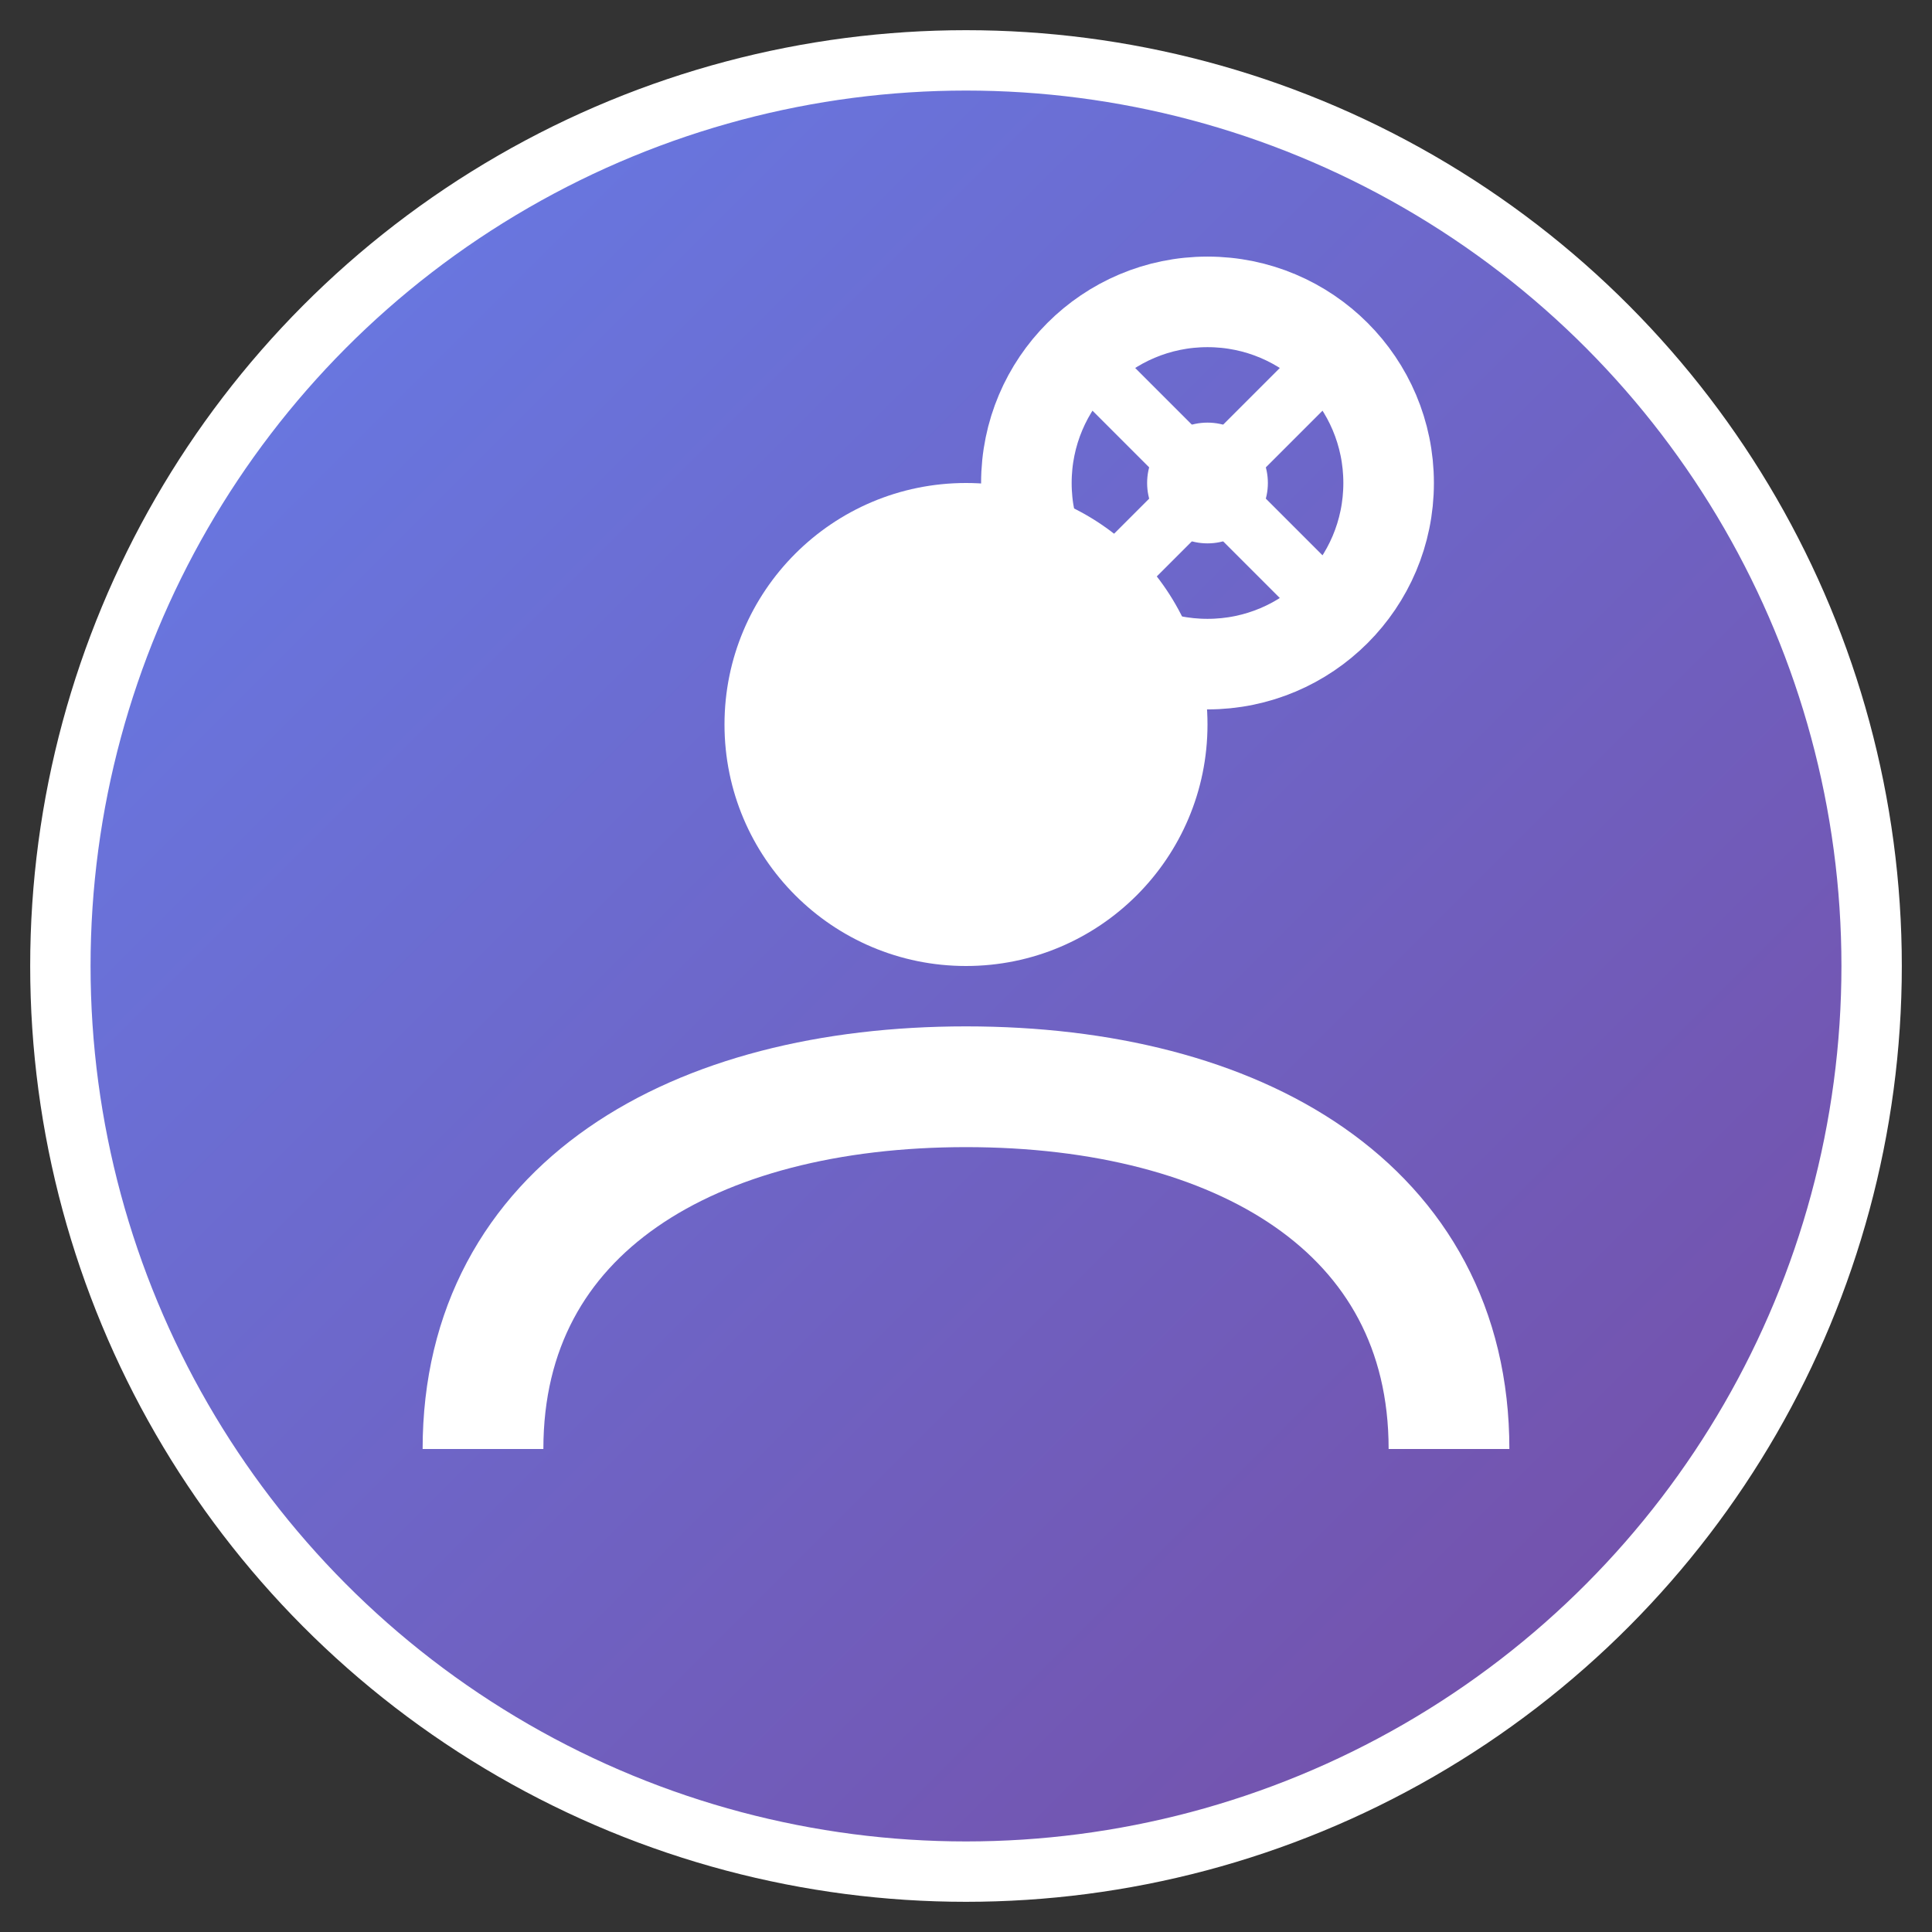 <svg xmlns="http://www.w3.org/2000/svg" viewBox="0 0 32 32" width="32" height="32">
  <rect x="0" y="0" width="32" height="32" fill="#333333" stroke="none"/>
  <defs>
    <linearGradient id="gradient" x1="0%" y1="0%" x2="100%" y2="100%">
      <stop offset="0%" style="stop-color:#667eea;stop-opacity:1" />
      <stop offset="100%" style="stop-color:#764ba2;stop-opacity:1" />
    </linearGradient>
  </defs>
  
  <!-- Background circle -->
  <circle cx="16" cy="16" r="15" fill="url(#gradient)" stroke="#ffffff" stroke-width="1"/>
  
  <!-- User icon -->
  <g fill="#ffffff">
    <!-- User head -->
    <circle cx="16" cy="12" r="4"/>
    <!-- User body -->
    <path d="M8 24c0-4 3.5-6 8-6s8 2 8 6" stroke="#ffffff" stroke-width="2" fill="none"/>
    <!-- Settings gear -->
    <g transform="translate(20, 8)">
      <circle cx="0" cy="0" r="3" fill="none" stroke="#ffffff" stroke-width="1.5"/>
      <circle cx="0" cy="0" r="1" fill="#ffffff"/>
      <path d="M-2,-2 L2,2 M2,-2 L-2,2" stroke="#ffffff" stroke-width="1"/>
    </g>
  </g>
</svg>
